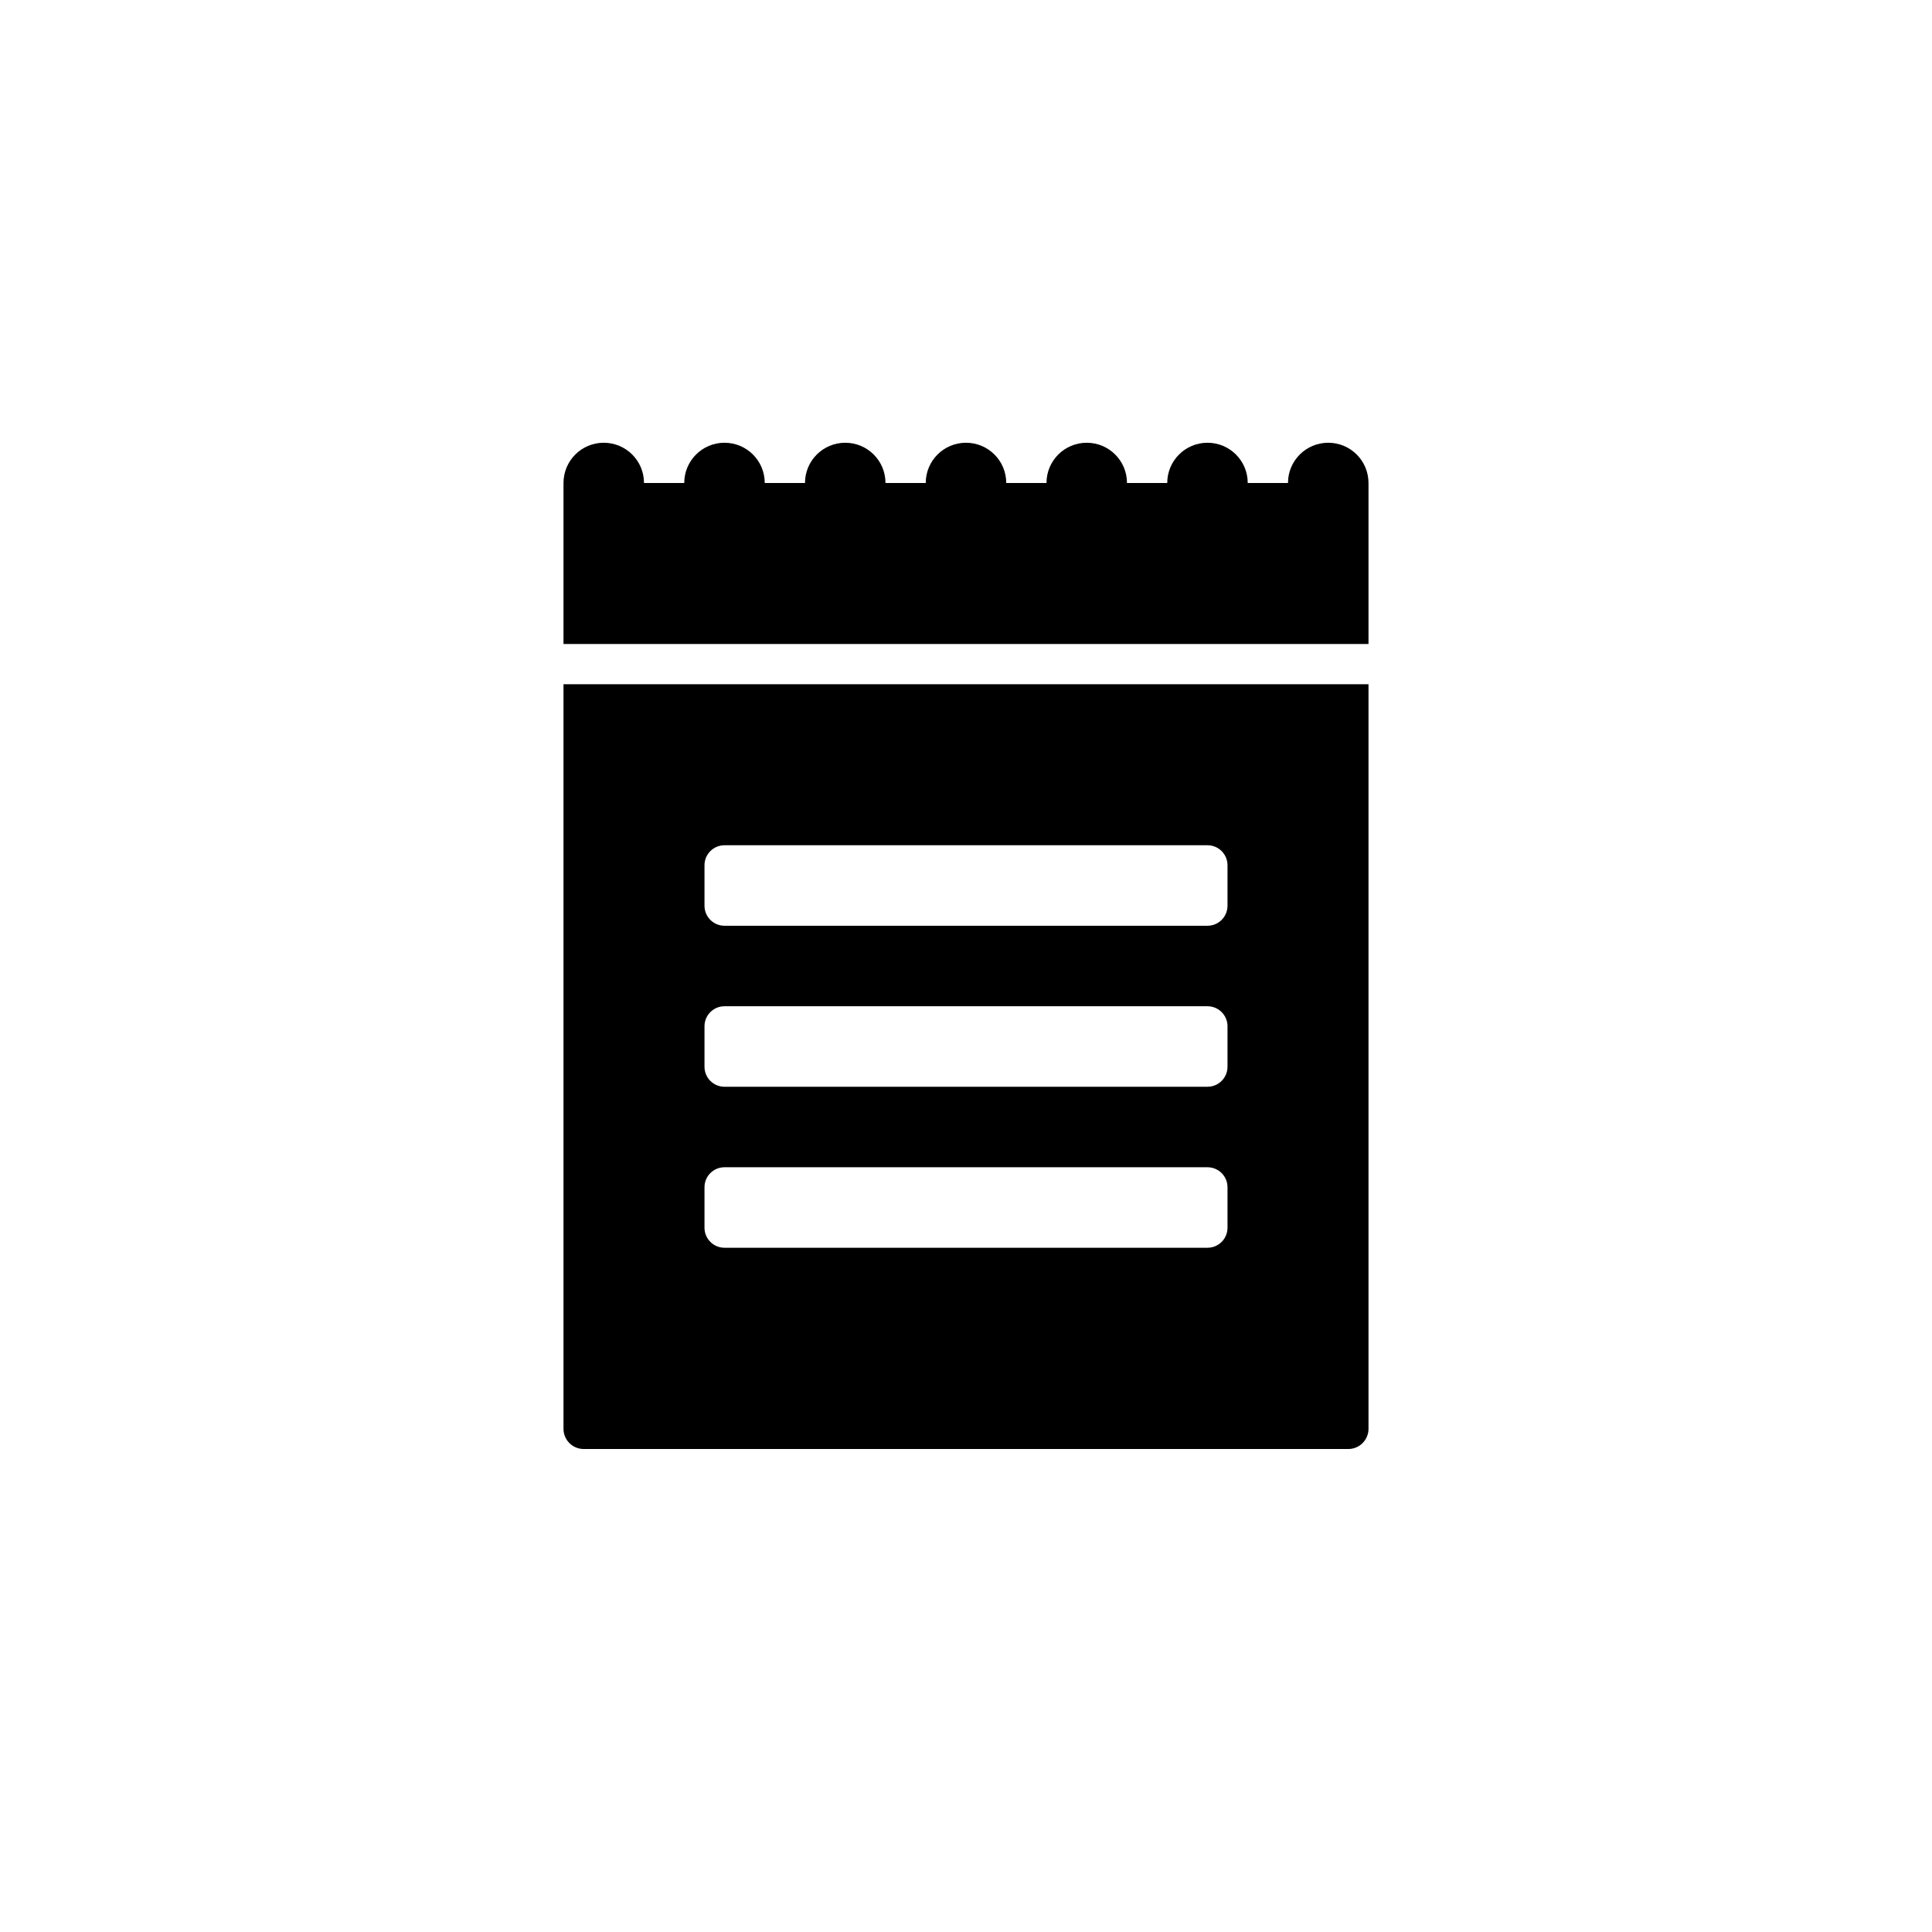 <?xml version="1.0" encoding="utf-8"?>
<!-- Generator: Adobe Illustrator 19.1.0, SVG Export Plug-In . SVG Version: 6.00 Build 0)  -->
<svg version="1.1" id="Layer_1" xmlns="http://www.w3.org/2000/svg" xmlns:xlink="http://www.w3.org/1999/xlink" x="0px" y="0px"
	 viewBox="0 0 48 48" style="enable-background:new 0 0 48 48;" xml:space="preserve">
<g id="notes_1_">
	<path id="notes_4_" d="M34,12v4H14v-4c0-0.553,0.447-1,1-1c0.553,0,1,0.447,1,1h1c0-0.553,0.447-1,1-1c0.553,0,1,0.447,1,1h1
		c0-0.553,0.447-1,1-1c0.553,0,1,0.447,1,1h1c0-0.553,0.447-1,1-1c0.553,0,1,0.447,1,1h1c0-0.553,0.447-1,1-1c0.553,0,1,0.447,1,1h1
		c0-0.553,0.447-1,1-1c0.553,0,1,0.447,1,1h1c0-0.553,0.447-1,1-1C33.553,11,34,11.447,34,12z M34,17v18.5
		c0,0.275-0.225,0.5-0.5,0.5h-19c-0.275,0-0.5-0.225-0.5-0.5V17H34z M30.497,29.497C30.497,29.223,30.275,29,30,29H18
		c-0.275,0-0.497,0.223-0.497,0.497v1.006C17.503,30.777,17.725,31,18,31h12c0.275,0,0.497-0.223,0.497-0.497V29.497z
		 M30.497,25.497C30.497,25.223,30.275,25,30,25H18c-0.275,0-0.497,0.223-0.497,0.497v1.006C17.503,26.777,17.725,27,18,27h12
		c0.275,0,0.497-0.223,0.497-0.497V25.497z M30.497,21.497C30.497,21.223,30.275,21,30,21H18c-0.275,0-0.497,0.223-0.497,0.497
		v1.006C17.503,22.777,17.725,23,18,23h12c0.275,0,0.497-0.223,0.497-0.497V21.497z"/>
</g>
</svg>
